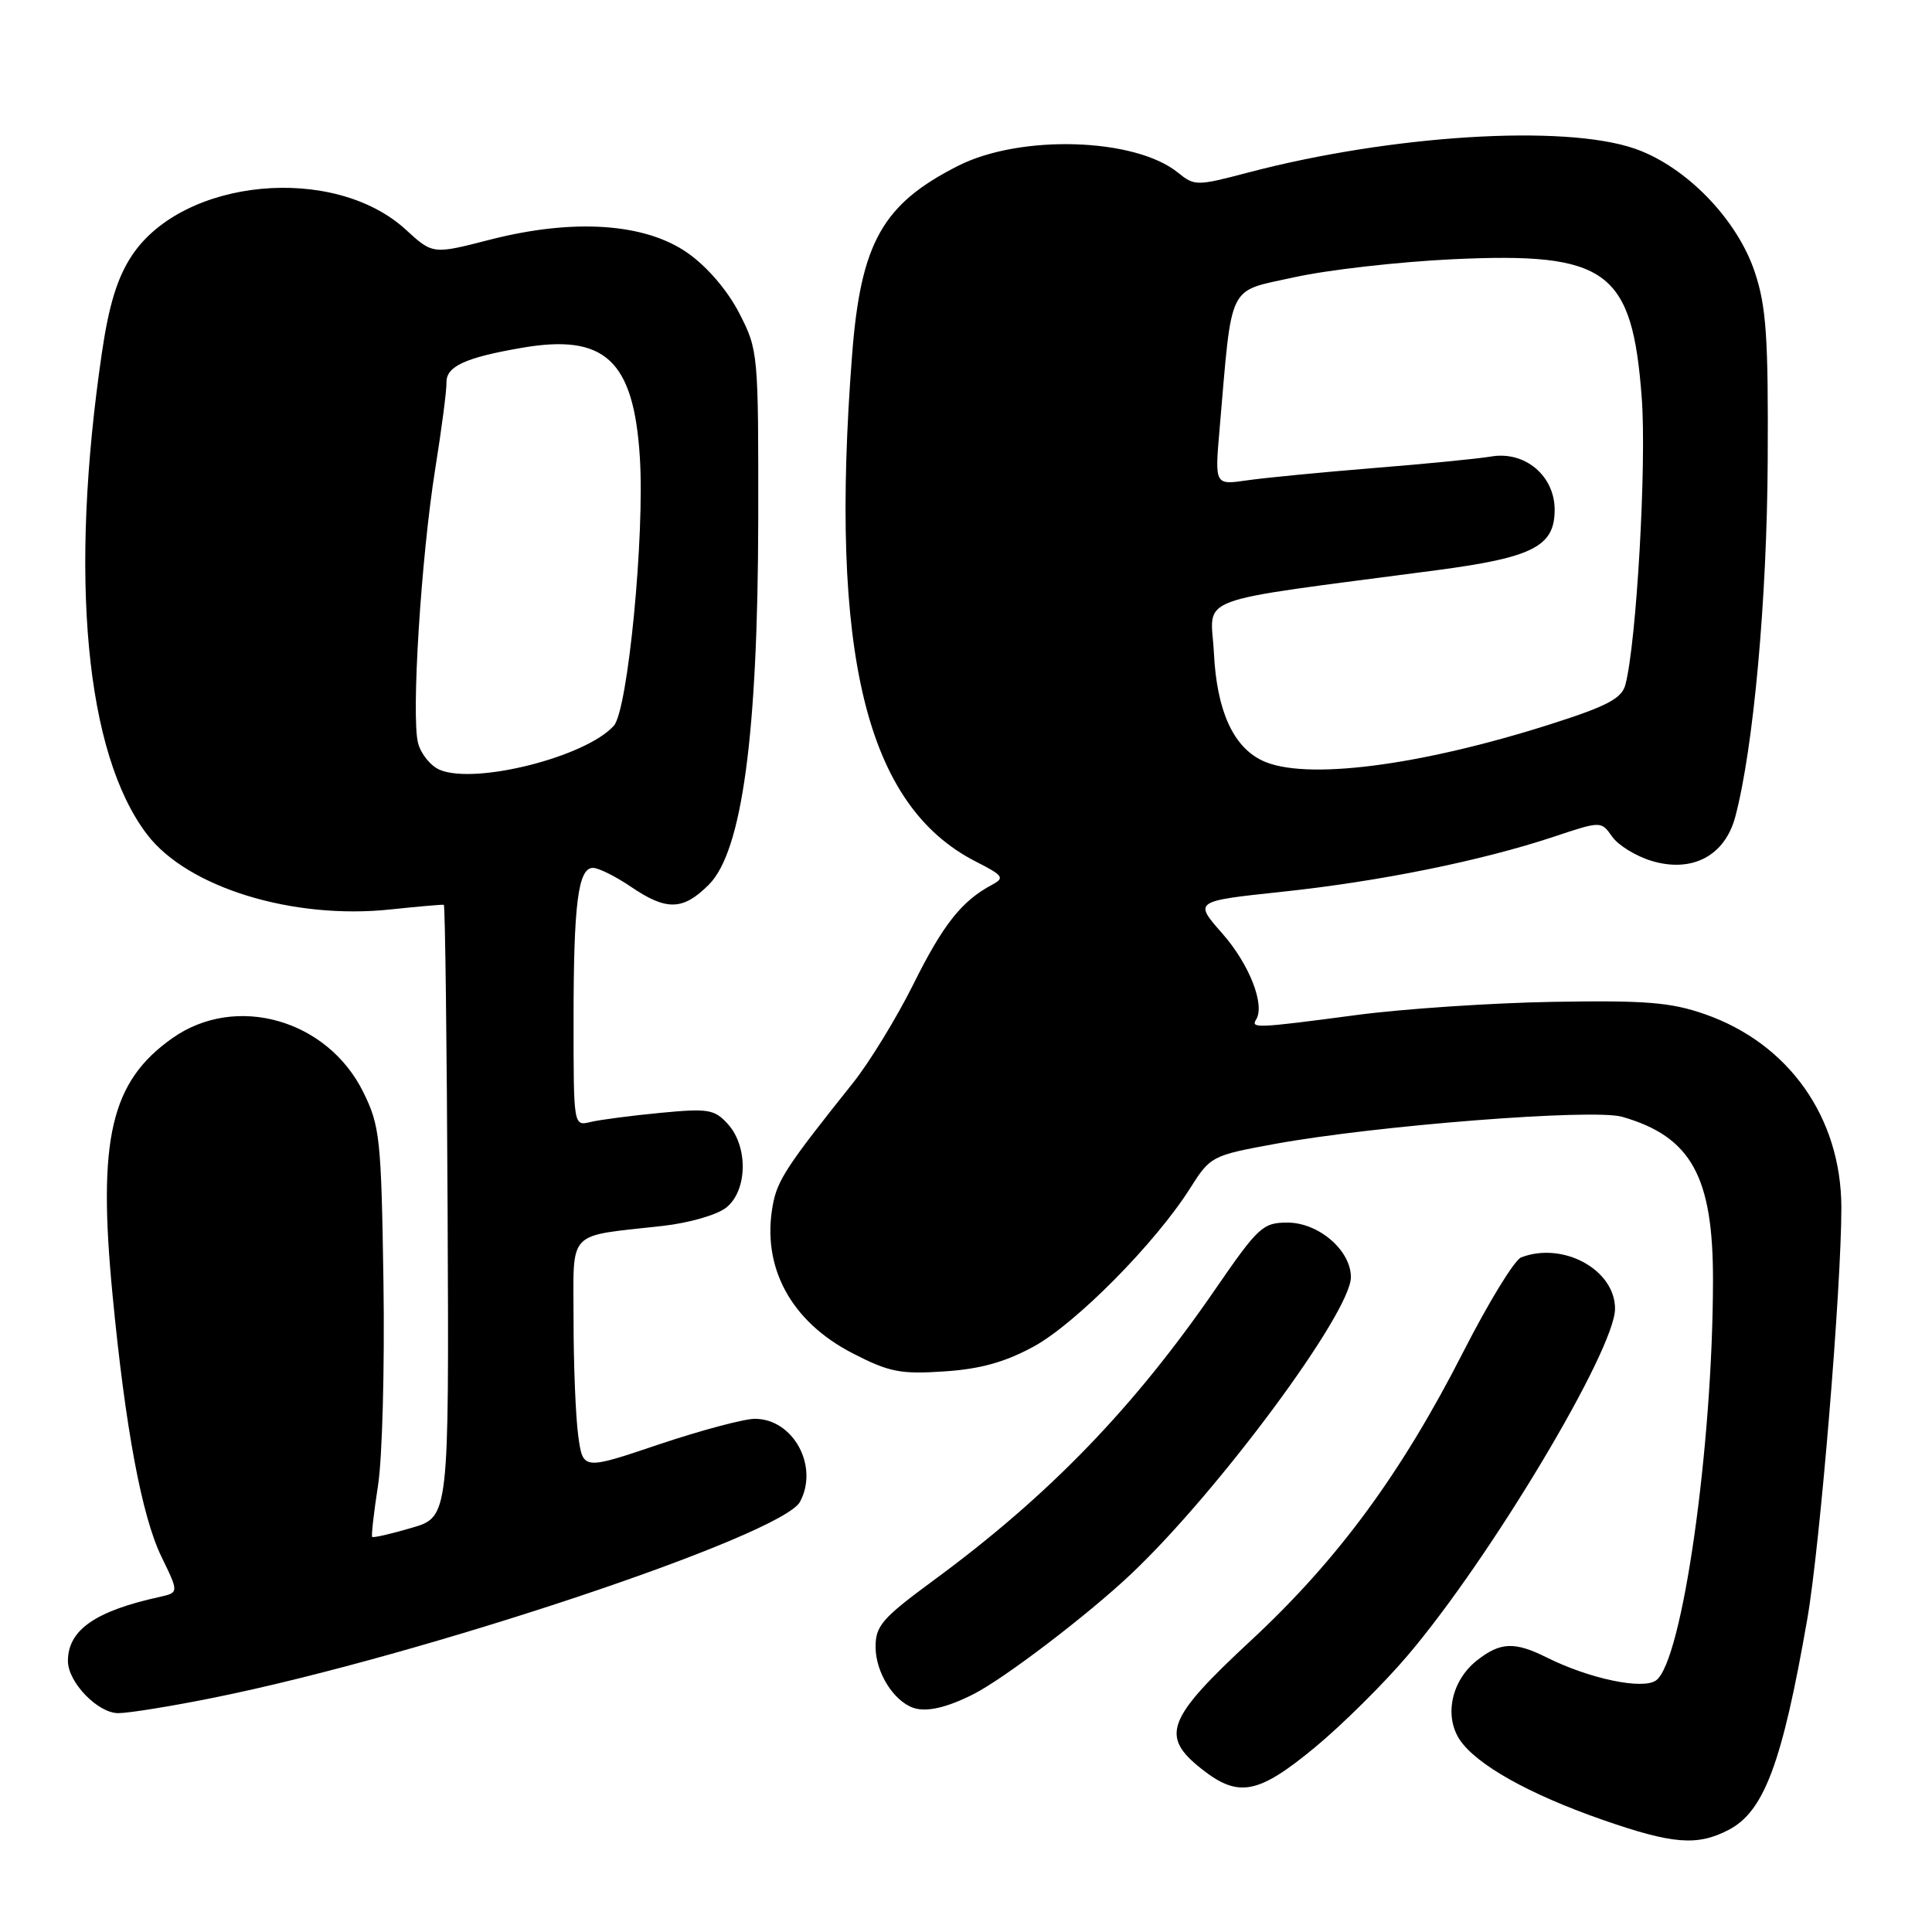 <?xml version="1.0" encoding="UTF-8" standalone="no"?>
<!DOCTYPE svg PUBLIC "-//W3C//DTD SVG 1.1//EN" "http://www.w3.org/Graphics/SVG/1.1/DTD/svg11.dtd" >
<svg xmlns="http://www.w3.org/2000/svg" xmlns:xlink="http://www.w3.org/1999/xlink" version="1.1" viewBox="0 0 256 256">
 <g >
 <path fill="currentColor"
d=" M 229.03 242.48 C 233.75 240.05 236.16 233.59 239.48 214.50 C 241.17 204.78 244.00 170.57 243.99 160.00 C 243.97 148.08 237.03 138.26 225.89 134.38 C 221.40 132.81 218.04 132.54 205.79 132.75 C 197.69 132.89 185.99 133.67 179.79 134.49 C 166.52 136.25 165.71 136.28 166.44 135.10 C 167.65 133.14 165.55 127.77 161.97 123.70 C 158.19 119.41 158.19 119.41 169.84 118.17 C 182.78 116.80 196.21 114.08 205.83 110.89 C 212.16 108.78 212.16 108.78 213.62 110.86 C 214.42 112.01 216.78 113.45 218.87 114.08 C 224.23 115.68 228.55 113.40 229.93 108.24 C 232.34 99.18 234.14 79.46 234.23 61.00 C 234.32 44.67 234.04 40.61 232.52 36.06 C 230.18 29.01 223.32 21.98 216.54 19.67 C 207.13 16.46 184.38 17.88 165.43 22.85 C 158.56 24.66 158.29 24.66 156.08 22.87 C 150.40 18.26 135.26 17.79 127.00 21.95 C 116.94 27.03 114.06 32.14 112.91 46.98 C 109.85 86.63 114.75 106.73 129.28 114.15 C 132.97 116.03 133.17 116.32 131.43 117.25 C 127.44 119.37 124.95 122.52 121.04 130.39 C 118.82 134.85 115.21 140.75 113.02 143.50 C 104.29 154.43 103.02 156.36 102.41 159.62 C 100.87 167.85 104.76 175.09 113.00 179.33 C 117.81 181.81 119.33 182.11 125.10 181.72 C 129.88 181.41 133.15 180.50 136.96 178.43 C 142.55 175.38 153.09 164.73 157.67 157.49 C 160.39 153.19 160.56 153.11 168.96 151.57 C 182.43 149.12 211.09 146.88 214.94 147.98 C 224.09 150.61 227.01 155.87 226.98 169.71 C 226.95 191.75 222.92 220.08 219.45 222.65 C 217.71 223.94 210.63 222.46 204.92 219.61 C 200.68 217.50 198.80 217.58 195.71 220.01 C 192.35 222.65 191.33 227.32 193.40 230.49 C 195.57 233.79 202.58 237.73 212.33 241.13 C 221.64 244.37 224.88 244.63 229.03 242.48 Z  M 174.16 231.60 C 177.76 228.63 183.33 223.12 186.53 219.35 C 197.50 206.45 214.00 178.85 214.00 173.41 C 214.00 168.24 207.12 164.48 201.56 166.61 C 200.68 166.95 197.25 172.55 193.93 179.06 C 185.66 195.28 177.29 206.66 165.75 217.38 C 154.55 227.78 153.69 230.04 159.25 234.42 C 164.10 238.24 166.70 237.75 174.16 231.60 Z  M 28.34 224.95 C 55.96 219.38 103.62 203.45 106.01 198.99 C 108.53 194.27 105.11 188.00 100.02 188.00 C 98.58 188.00 92.86 189.53 87.32 191.39 C 77.24 194.79 77.24 194.79 76.62 190.25 C 76.28 187.76 76.00 180.89 76.00 174.99 C 76.00 162.73 74.91 163.90 87.81 162.44 C 91.35 162.04 95.05 160.97 96.26 159.99 C 99.05 157.73 99.15 151.93 96.45 148.95 C 94.68 146.99 93.86 146.85 87.50 147.46 C 83.65 147.83 79.49 148.37 78.25 148.67 C 76.00 149.22 76.00 149.22 76.00 135.23 C 76.00 119.71 76.60 115.00 78.58 115.00 C 79.31 115.00 81.57 116.12 83.60 117.50 C 88.32 120.71 90.50 120.65 93.92 117.23 C 98.33 112.83 100.42 97.37 100.47 68.98 C 100.50 46.75 100.47 46.39 97.95 41.49 C 96.40 38.48 93.70 35.33 91.13 33.53 C 85.49 29.56 76.00 28.92 64.92 31.76 C 57.35 33.71 57.35 33.71 53.77 30.43 C 44.25 21.70 24.27 23.60 17.47 33.87 C 15.56 36.76 14.44 40.36 13.51 46.69 C 9.13 76.46 11.32 99.86 19.49 110.57 C 24.85 117.60 38.82 121.90 51.80 120.50 C 55.48 120.11 58.64 119.84 58.81 119.89 C 58.98 119.95 59.21 138.22 59.31 160.50 C 59.50 201.00 59.50 201.00 54.54 202.45 C 51.81 203.25 49.46 203.79 49.32 203.65 C 49.18 203.52 49.53 200.44 50.09 196.83 C 50.66 193.21 50.98 181.09 50.81 169.88 C 50.52 150.86 50.34 149.18 48.15 144.74 C 43.40 135.07 31.24 131.63 22.84 137.56 C 14.67 143.33 12.91 150.88 14.92 171.65 C 16.61 189.25 18.79 200.92 21.39 206.27 C 23.71 211.03 23.71 211.03 21.11 211.61 C 12.60 213.48 9.00 216.00 9.00 220.09 C 9.00 222.90 12.95 227.00 15.67 227.00 C 17.05 227.00 22.76 226.08 28.34 224.95 Z  M 129.00 224.48 C 133.11 222.39 144.13 213.99 149.87 208.57 C 161.42 197.66 179.00 173.92 179.00 169.23 C 179.00 165.68 174.73 162.00 170.60 162.00 C 167.34 162.00 166.72 162.57 161.09 170.75 C 150.26 186.51 139.01 198.15 123.75 209.37 C 116.85 214.45 116.00 215.43 116.02 218.29 C 116.05 221.61 118.38 225.36 121.00 226.29 C 122.73 226.90 125.43 226.29 129.00 224.48 Z  M 167.23 100.77 C 163.37 98.91 161.23 94.13 160.85 86.54 C 160.46 78.75 157.27 79.93 190.33 75.56 C 203.13 73.87 206.00 72.40 206.00 67.55 C 206.00 63.04 202.06 59.73 197.59 60.49 C 195.89 60.78 188.88 61.47 182.00 62.02 C 175.12 62.58 167.58 63.31 165.23 63.65 C 160.96 64.27 160.96 64.27 161.60 56.88 C 163.30 37.18 162.54 38.72 171.50 36.74 C 175.90 35.76 185.35 34.69 192.50 34.35 C 212.99 33.39 216.27 35.80 217.54 52.73 C 218.20 61.44 216.84 85.24 215.37 90.74 C 214.89 92.54 212.97 93.56 205.64 95.90 C 188.07 101.52 172.80 103.46 167.23 100.77 Z  M 58.28 102.01 C 57.06 101.50 55.76 99.89 55.39 98.44 C 54.48 94.81 55.80 73.87 57.67 62.13 C 58.52 56.83 59.19 51.69 59.16 50.70 C 59.11 48.55 61.61 47.39 69.13 46.09 C 80.14 44.18 83.96 47.71 84.78 60.54 C 85.45 70.86 83.20 94.07 81.34 96.16 C 77.66 100.28 63.03 103.99 58.28 102.01 Z "/>
</g>
</svg>
